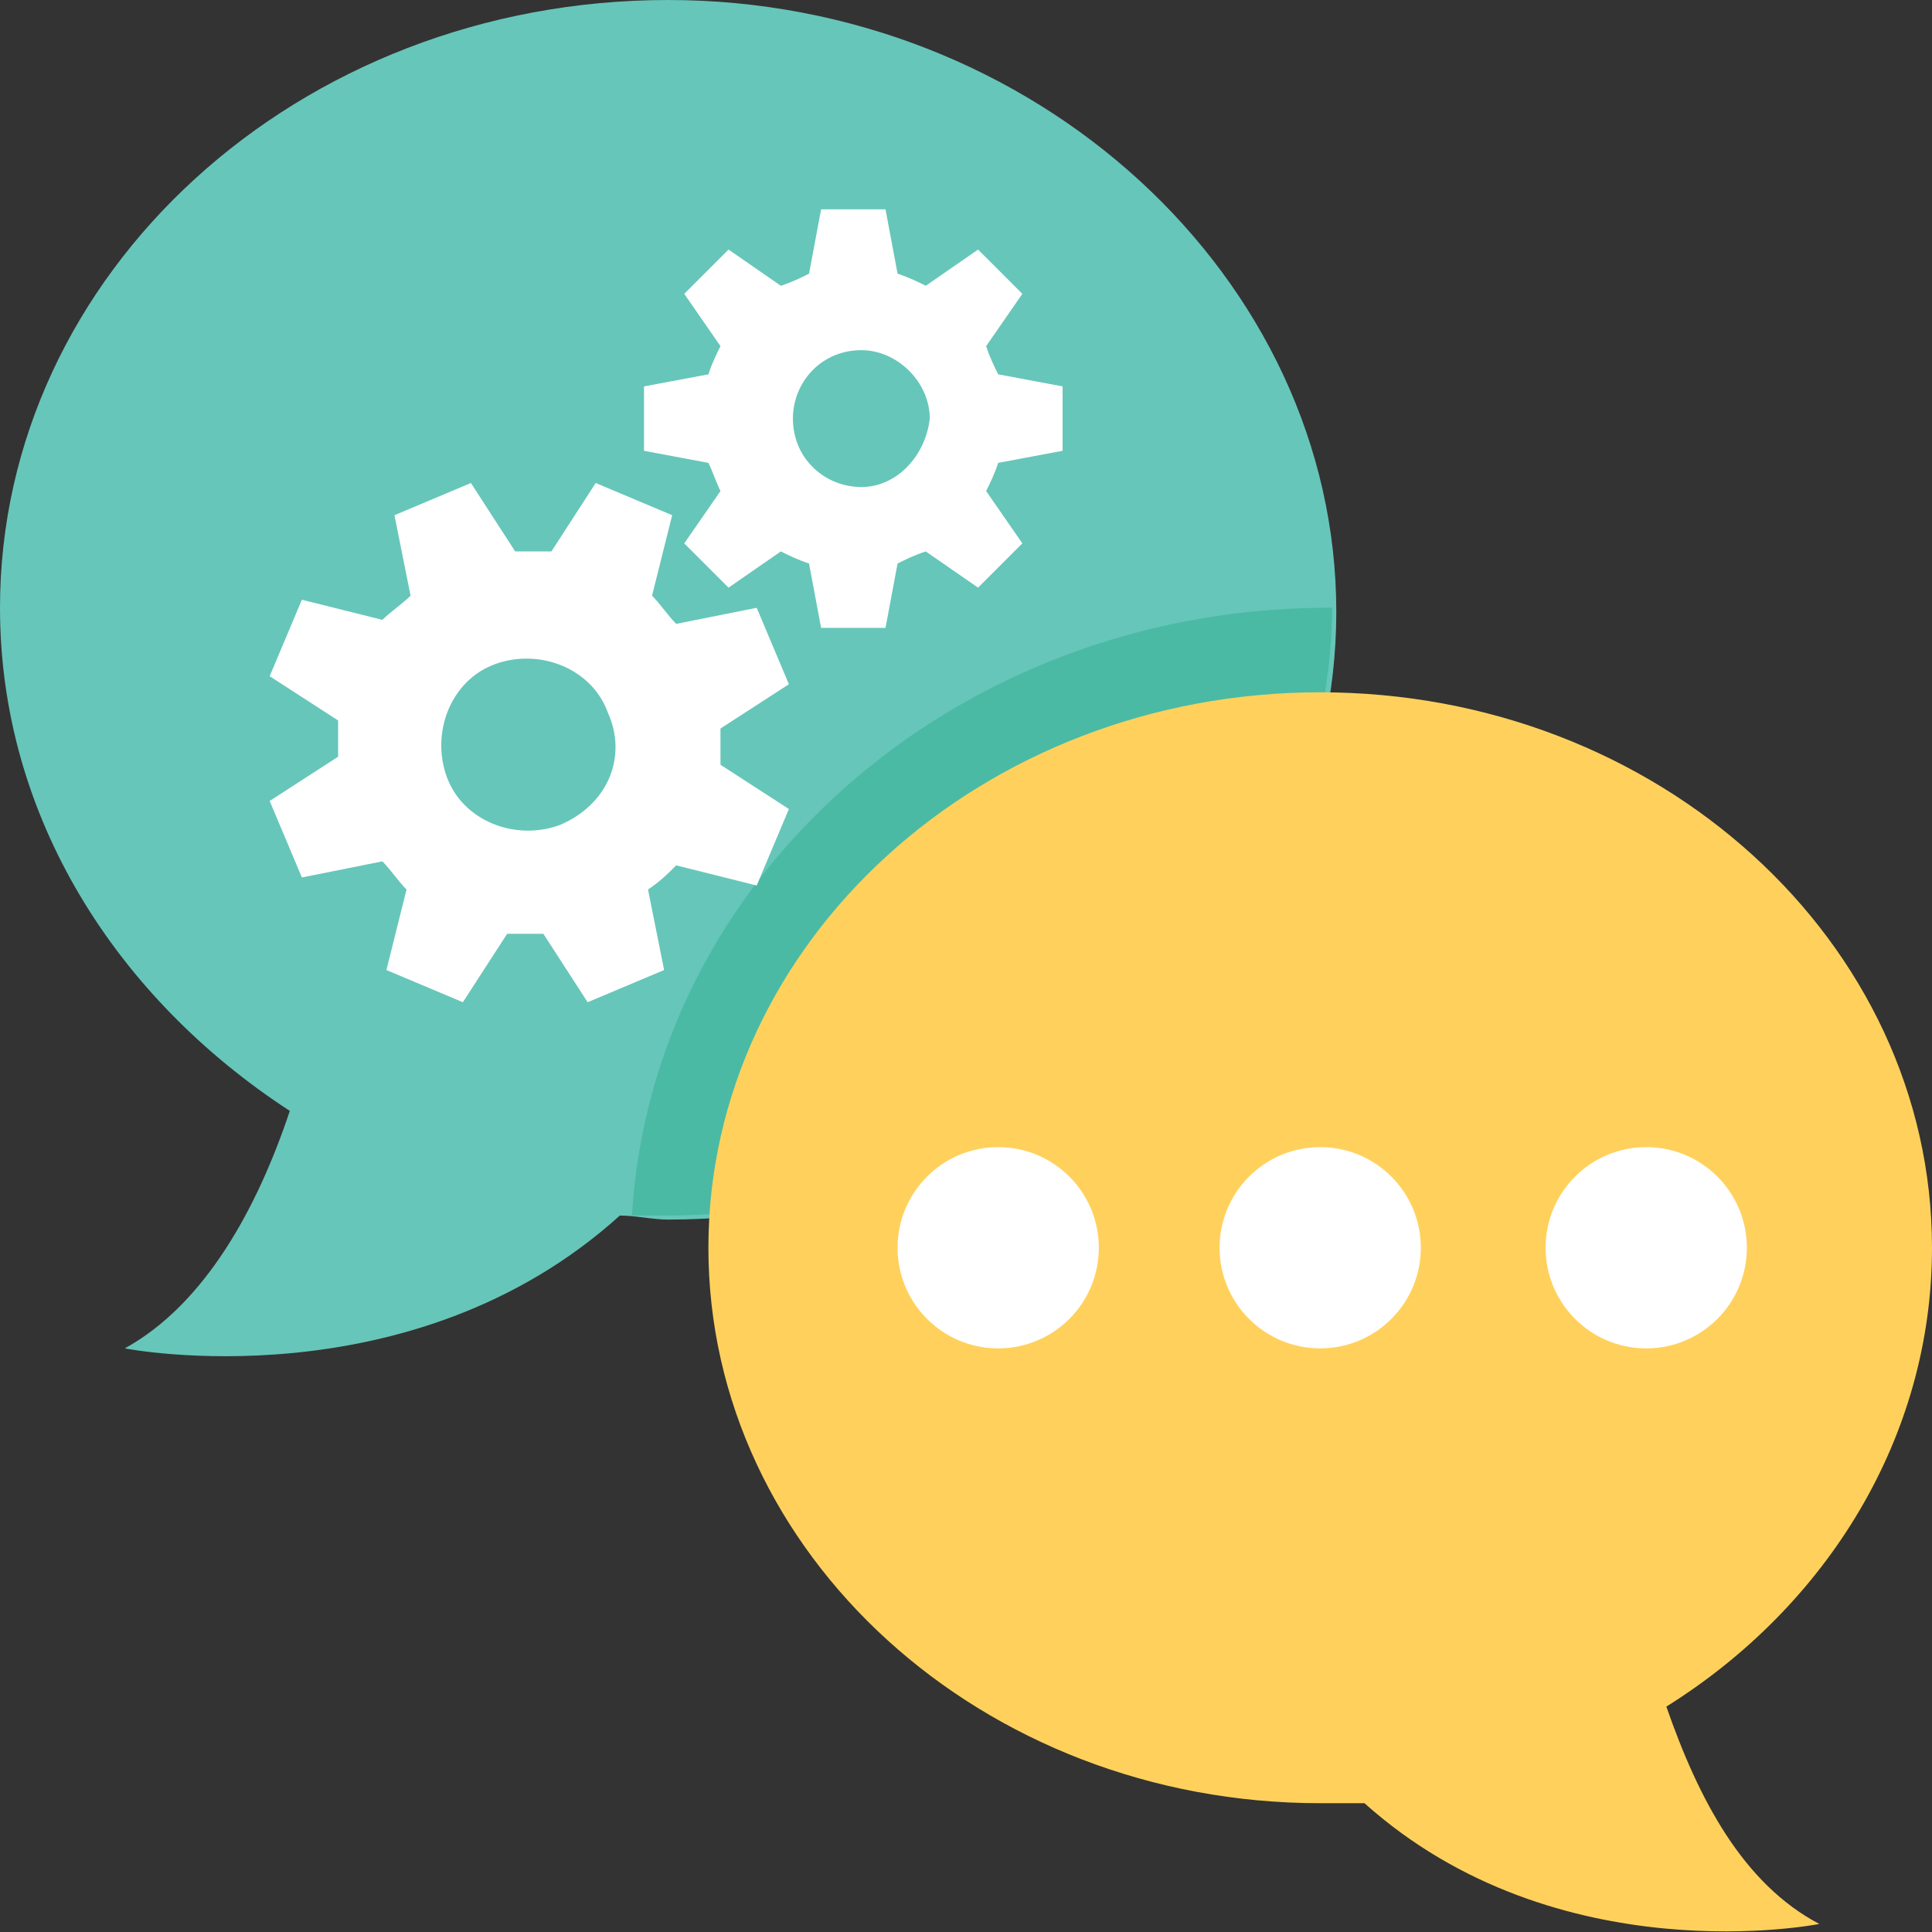 <?xml version="1.0" encoding="utf-8"?>
<!-- Generator: Adobe Illustrator 18.0.0, SVG Export Plug-In . SVG Version: 6.00 Build 0)  -->
<!DOCTYPE svg PUBLIC "-//W3C//DTD SVG 1.1//EN" "http://www.w3.org/Graphics/SVG/1.1/DTD/svg11.dtd">
<svg version="1.1" id="Layer_1" xmlns="http://www.w3.org/2000/svg" xmlns:xlink="http://www.w3.org/1999/xlink" x="0px" y="0px"
	 viewBox="0 0 48 48" enable-background="new 0 0 48 48" xml:space="preserve">
<rect x="0" y="0" width="48" height="48" fill="#333333" stroke="none"/>
<g>
	<g>
		<g>
			<g>
				<path fill="#66C6B9" d="M16.6,0C7.4,0,0,6.8,0,15.1c0,5.2,2.9,9.7,7.2,12.5c-0.8,2.4-2.1,4.8-4.1,5.9c0,0,7.1,1.4,12.3-3.3
					c0.4,0,0.8,0.1,1.2,0.1c9.1,0,16.6-6.8,16.6-15.1S25.7,0,16.6,0z"/>
				<path fill="#4ABAA5" d="M15.7,30.2c0.3,0,0.5,0,0.8,0c9.1,0,16.5-6.7,16.6-15.1c-0.1,0-0.2,0-0.3,0
					C23.7,15.2,16.2,21.8,15.7,30.2z"/>
			</g>
			<g>
				<g>
					<path fill="#FFFFFF" d="M19.6,17l-0.8-1.9l-2,0.4c-0.2-0.2-0.4-0.5-0.6-0.7l0.5-2L14.8,12l-1.1,1.7c-0.3,0-0.6,0-0.9,0L11.7,12
						l-1.9,0.8l0.4,2c-0.2,0.2-0.5,0.4-0.7,0.6l-2-0.5l-0.8,1.9l1.7,1.1c0,0.3,0,0.6,0,0.9l-1.7,1.1l0.8,1.9l2-0.4
						c0.2,0.2,0.4,0.5,0.6,0.7l-0.5,2l1.9,0.8l1.1-1.7c0.3,0,0.6,0,0.9,0l1.1,1.7l1.9-0.8l-0.4-2c0.3-0.2,0.5-0.4,0.7-0.6l2,0.5
						l0.8-1.9L17.9,19c0-0.3,0-0.6,0-0.9L19.6,17z M13.9,20.5c-1.1,0.4-2.4-0.1-2.8-1.2c-0.4-1.1,0.1-2.4,1.2-2.8
						c1.1-0.4,2.4,0.1,2.8,1.2C15.6,18.8,15.1,20,13.9,20.5z"/>
				</g>
				<g>
					<path fill="#FFFFFF" d="M26.4,11.2V9.6l-1.6-0.3c-0.1-0.2-0.2-0.4-0.3-0.7l0.9-1.3l-1.1-1.1l-1.3,0.9c-0.2-0.1-0.4-0.2-0.7-0.3
						l-0.3-1.6h-1.6l-0.3,1.6c-0.2,0.1-0.4,0.2-0.7,0.3l-1.3-0.9l-1.1,1.1l0.9,1.3c-0.1,0.2-0.2,0.4-0.3,0.7l-1.6,0.3v1.6l1.6,0.3
						c0.1,0.2,0.2,0.5,0.3,0.7l-0.9,1.3l1.1,1.1l1.3-0.9c0.2,0.1,0.4,0.2,0.7,0.3l0.3,1.6h1.6l0.3-1.6c0.2-0.1,0.4-0.2,0.7-0.3
						l1.3,0.9l1.1-1.1l-0.9-1.3c0.1-0.2,0.2-0.4,0.3-0.7L26.4,11.2z M21.4,12.1c-0.9,0-1.7-0.7-1.7-1.7c0-0.9,0.7-1.7,1.7-1.7
						c0.9,0,1.7,0.8,1.7,1.7C23,11.3,22.3,12.1,21.4,12.1z"/>
				</g>
			</g>
			<g>
				<path fill="#FFD15C" d="M41.4,42.4c4-2.5,6.6-6.7,6.6-11.4c0-7.6-6.8-13.8-15.2-13.8c-8.4,0-15.2,6.2-15.2,13.8
					c0,7.6,6.8,13.8,15.2,13.8c0.4,0,0.7,0,1.1,0c4.8,4.3,11.3,3,11.3,3C43.3,46.8,42.2,44.7,41.4,42.4z"/>
			</g>
		</g>
		<g>
			<g>
				<circle fill="#FFFFFF" cx="24.8" cy="31" r="2.5"/>
			</g>
			<g>
				<circle fill="#FFFFFF" cx="32.8" cy="31" r="2.5"/>
			</g>
			<g>
				<circle fill="#FFFFFF" cx="40.9" cy="31" r="2.5"/>
			</g>
		</g>
	</g>
</g>
</svg>
